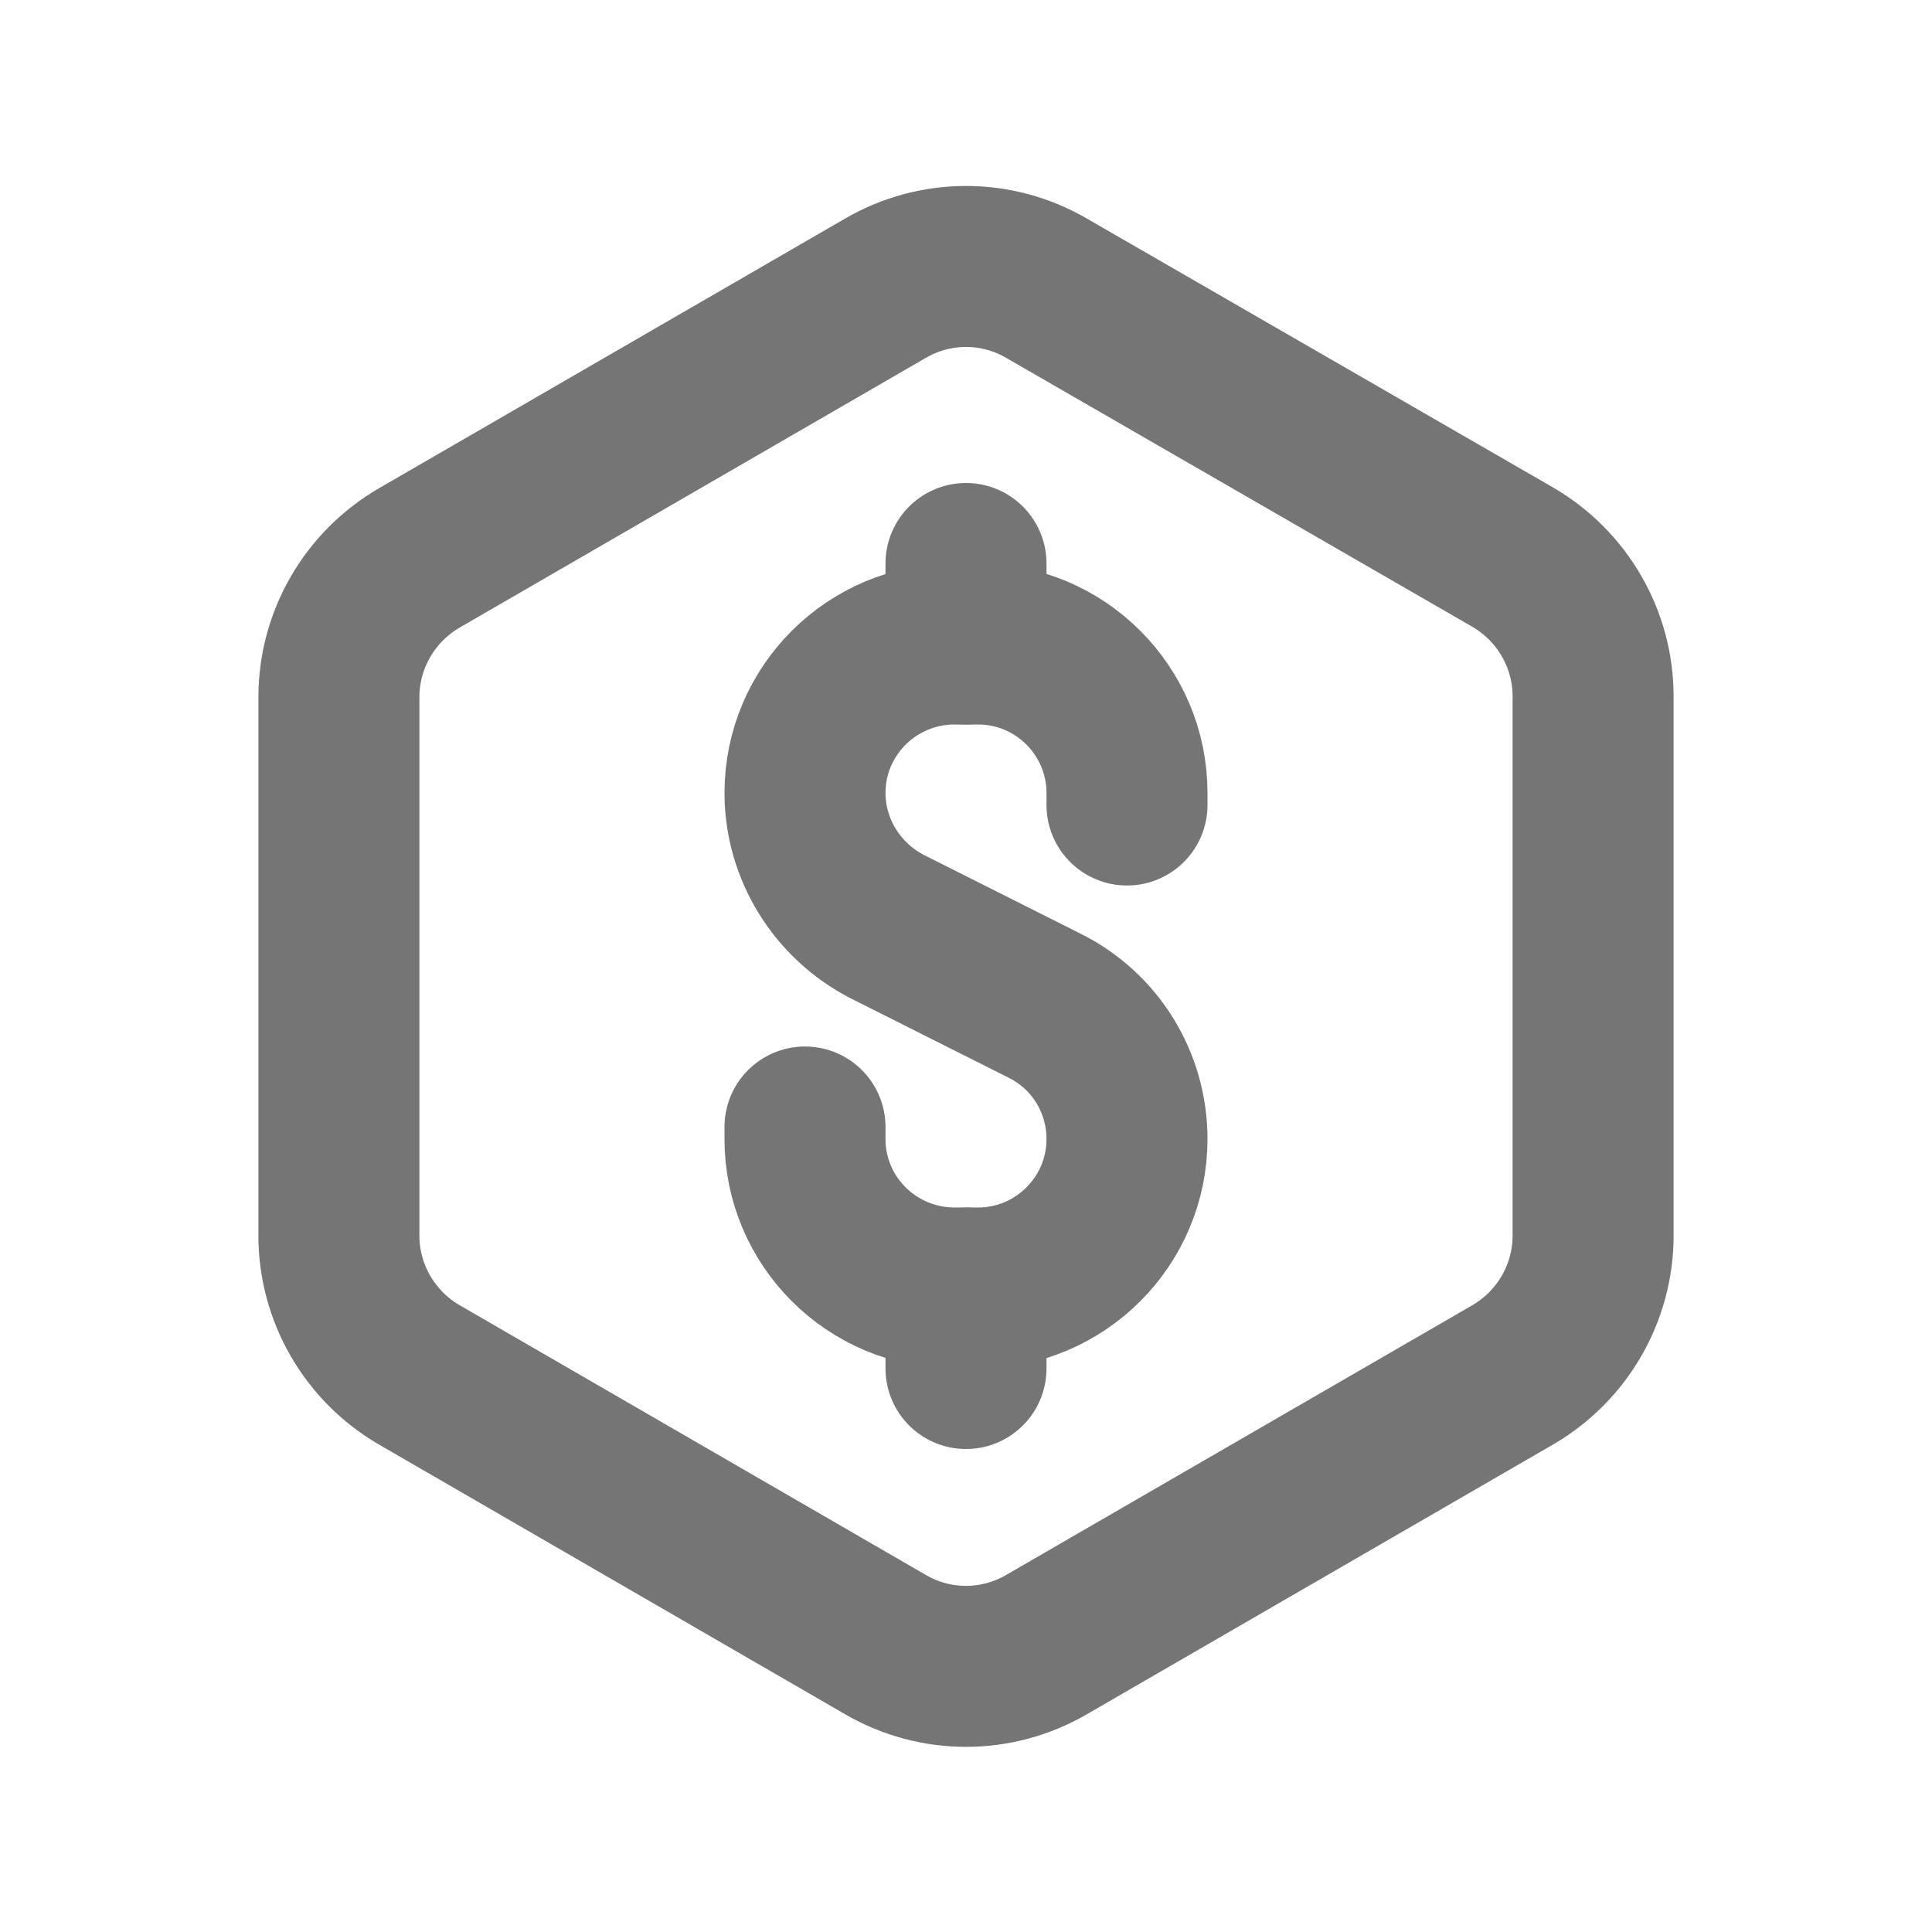 <svg width="24" height="24" viewBox="0 0 24 24" fill="none" xmlns="http://www.w3.org/2000/svg">
<path d="M14 10V9.85C14 8.83 13.17 8 12.15 8H11.86C10.83 8 10 8.83 10 9.85C10 10.55 10.4 11.19 11.02 11.51L12.97 12.49C13.6 12.8 14 13.44 14 14.15C14 15.17 13.17 16 12.15 16H11.86C10.83 16 10 15.17 10 14.15V14" stroke="#757575" stroke-width="2" stroke-miterlimit="10" stroke-linecap="round" stroke-linejoin="round"/>
<path d="M12 7V8" stroke="#757575" stroke-width="2" stroke-miterlimit="10" stroke-linecap="round" stroke-linejoin="round"/>
<path d="M12 16V17" stroke="#757575" stroke-width="2" stroke-miterlimit="10" stroke-linecap="round" stroke-linejoin="round"/>
<path d="M19.79 15.35V8.65C19.79 7.94 19.41 7.28 18.79 6.92L13 3.58C12.38 3.22 11.62 3.22 11 3.58L5.21 6.93C4.59 7.29 4.21 7.95 4.21 8.66V15.35C4.21 16.06 4.59 16.72 5.21 17.08L11 20.43C11.62 20.79 12.38 20.79 13 20.43L18.79 17.08C19.41 16.72 19.79 16.06 19.79 15.35Z" stroke="#757575" stroke-width="2" stroke-miterlimit="10" stroke-linecap="round" stroke-linejoin="round"/>
</svg>
